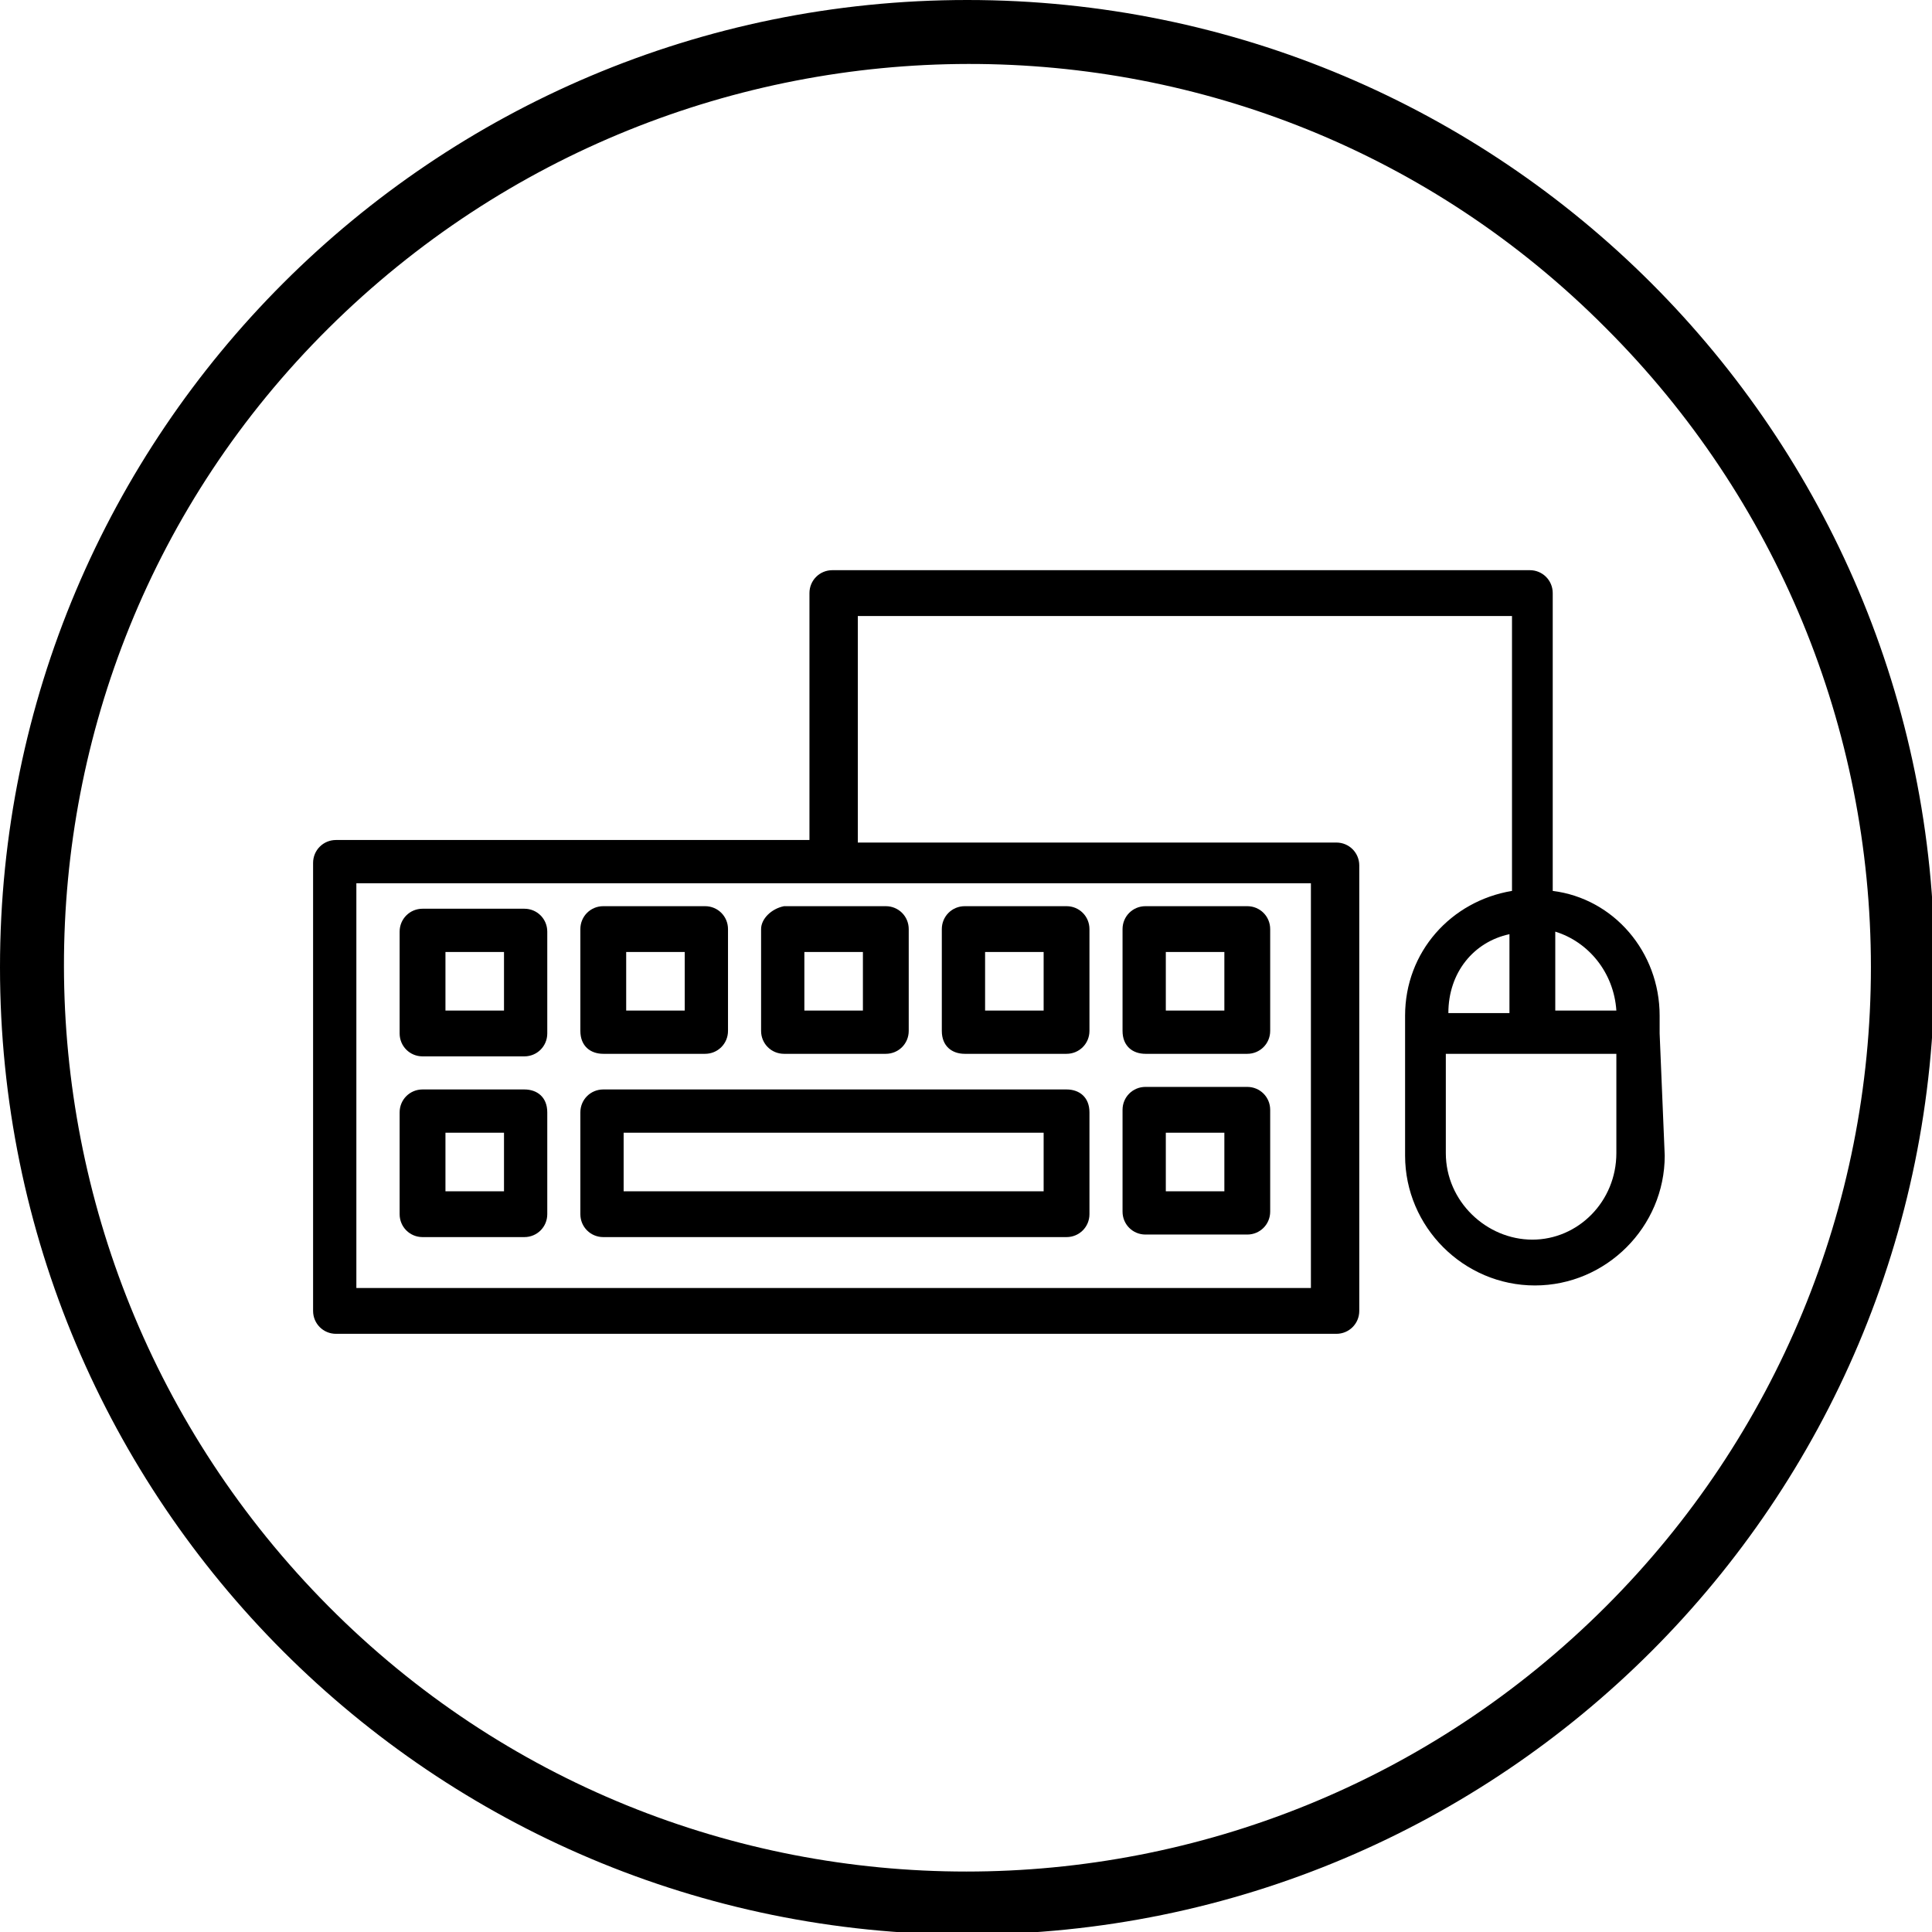 <?xml version="1.0" encoding="utf-8"?>
<!-- Generator: Adobe Illustrator 26.0.1, SVG Export Plug-In . SVG Version: 6.00 Build 0)  -->
<svg version="1.1" id="Laag_1" xmlns="http://www.w3.org/2000/svg" xmlns:xlink="http://www.w3.org/1999/xlink" x="0px" y="0px"
	 viewBox="0 0 75.9 75.9" style="enable-background:new 0 0 75.9 75.9;" xml:space="preserve">
<g id="noun_Star_865662">
	<g id="Group_47">
		<path id="Path_35" d="M38,0C17,0,0,17,0,38s17,38,38,38s38-17,38-38l0,0C76,17,59,0,38,0z M63.1,63.1C49.2,77,26.7,77,12.9,63.1
			s-13.9-36.4,0-50.2s36.4-13.9,50.2,0c6.7,6.7,10.4,15.7,10.4,25.1C73.5,47.4,69.8,56.4,63.1,63.1z"/>
	</g>
</g>
<g>
	<path d="M45,48.5h4c0.5,0,0.9-0.4,0.9-0.9v-4c0-0.5-0.4-0.9-0.9-0.9h-4c-0.5,0-0.9,0.4-0.9,0.9v4C44.1,48.1,44.5,48.5,45,48.5z
		 M45.8,44.5h2.3v2.3h-2.3V44.5z"/>
	<path d="M41.9,42.8H23.7c-0.5,0-0.9,0.4-0.9,0.9v4c0,0.5,0.4,0.9,0.9,0.9h18.2c0.5,0,0.9-0.4,0.9-0.9v-4
		C42.8,43.1,42.4,42.8,41.9,42.8z M41,46.8H24.5v-2.3H41V46.8z"/>
	<path d="M20.6,42.8h-4c-0.5,0-0.9,0.4-0.9,0.9v4c0,0.5,0.4,0.9,0.9,0.9h4c0.5,0,0.9-0.4,0.9-0.9v-4C21.5,43.1,21.1,42.8,20.6,42.8
		L20.6,42.8z M19.8,46.8h-2.3v-2.3h2.3V46.8z"/>
	<path d="M45,41.4h4c0.5,0,0.9-0.4,0.9-0.9v-4c0-0.5-0.4-0.9-0.9-0.9h-4c-0.5,0-0.9,0.4-0.9,0.9v4C44.1,41.1,44.5,41.4,45,41.4z
		 M45.8,37.4h2.3v2.3h-2.3V37.4z"/>
	<path d="M37.9,41.4h4c0.5,0,0.9-0.4,0.9-0.9v-4c0-0.5-0.4-0.9-0.9-0.9h-4c-0.5,0-0.9,0.4-0.9,0.9v4C37,41.1,37.4,41.4,37.9,41.4z
		 M38.7,37.4H41v2.3h-2.3L38.7,37.4z"/>
	<path d="M29.9,36.5v4c0,0.5,0.4,0.9,0.9,0.9h4c0.5,0,0.9-0.4,0.9-0.9v-4c0-0.5-0.4-0.9-0.9-0.9h-4C30.3,35.7,29.9,36.1,29.9,36.5z
		 M31.6,37.4h2.3v2.3h-2.3V37.4z"/>
	<path d="M23.7,41.4h4c0.5,0,0.9-0.4,0.9-0.9v-4c0-0.5-0.4-0.9-0.9-0.9h-4c-0.5,0-0.9,0.4-0.9,0.9v4C22.8,41.1,23.2,41.4,23.7,41.4z
		 M24.6,37.4h2.3v2.3h-2.3V37.4z"/>
	<path d="M20.6,35.7h-4c-0.5,0-0.9,0.4-0.9,0.9v4c0,0.5,0.4,0.9,0.9,0.9h4c0.5,0,0.9-0.4,0.9-0.9v-4C21.5,36.1,21.1,35.7,20.6,35.7
		L20.6,35.7z M19.8,39.7h-2.3v-2.3h2.3V39.7z"/>
	<path d="M65.2,40.6v-0.1v-0.6c0-2.5-1.8-4.6-4.2-4.9l0-11.6v-0.1c0-0.5-0.4-0.9-0.9-0.9l-27.4,0c-0.5,0-0.9,0.4-0.9,0.9v9.7H13.2
		c-0.5,0-0.9,0.4-0.9,0.9v17.6c0,0.5,0.4,0.9,0.9,0.9h39.3c0.5,0,0.9-0.4,0.9-0.9l0-17.5c0-0.5-0.4-0.9-0.9-0.9H33.7v-8.9h25.7v10.8
		c-2.4,0.4-4.2,2.4-4.2,4.9v5.5c0,2.8,2.3,5.1,5.1,5.1c2.8,0,5.1-2.3,5.1-5.1L65.2,40.6L65.2,40.6L65.2,40.6z M51.6,50.6H14V34.7
		h37.5V50.6z M63.5,39.7h-2.4v-3.1C62.4,37,63.4,38.2,63.5,39.7z M59.3,36.7v3.1h-2.4C56.9,38.2,57.9,37,59.3,36.7z M60.2,48.7
		c-1.8,0-3.4-1.5-3.4-3.4v-3.9h6.7v3.9C63.5,47.2,62,48.7,60.2,48.7L60.2,48.7z"/>
</g>
</svg>
